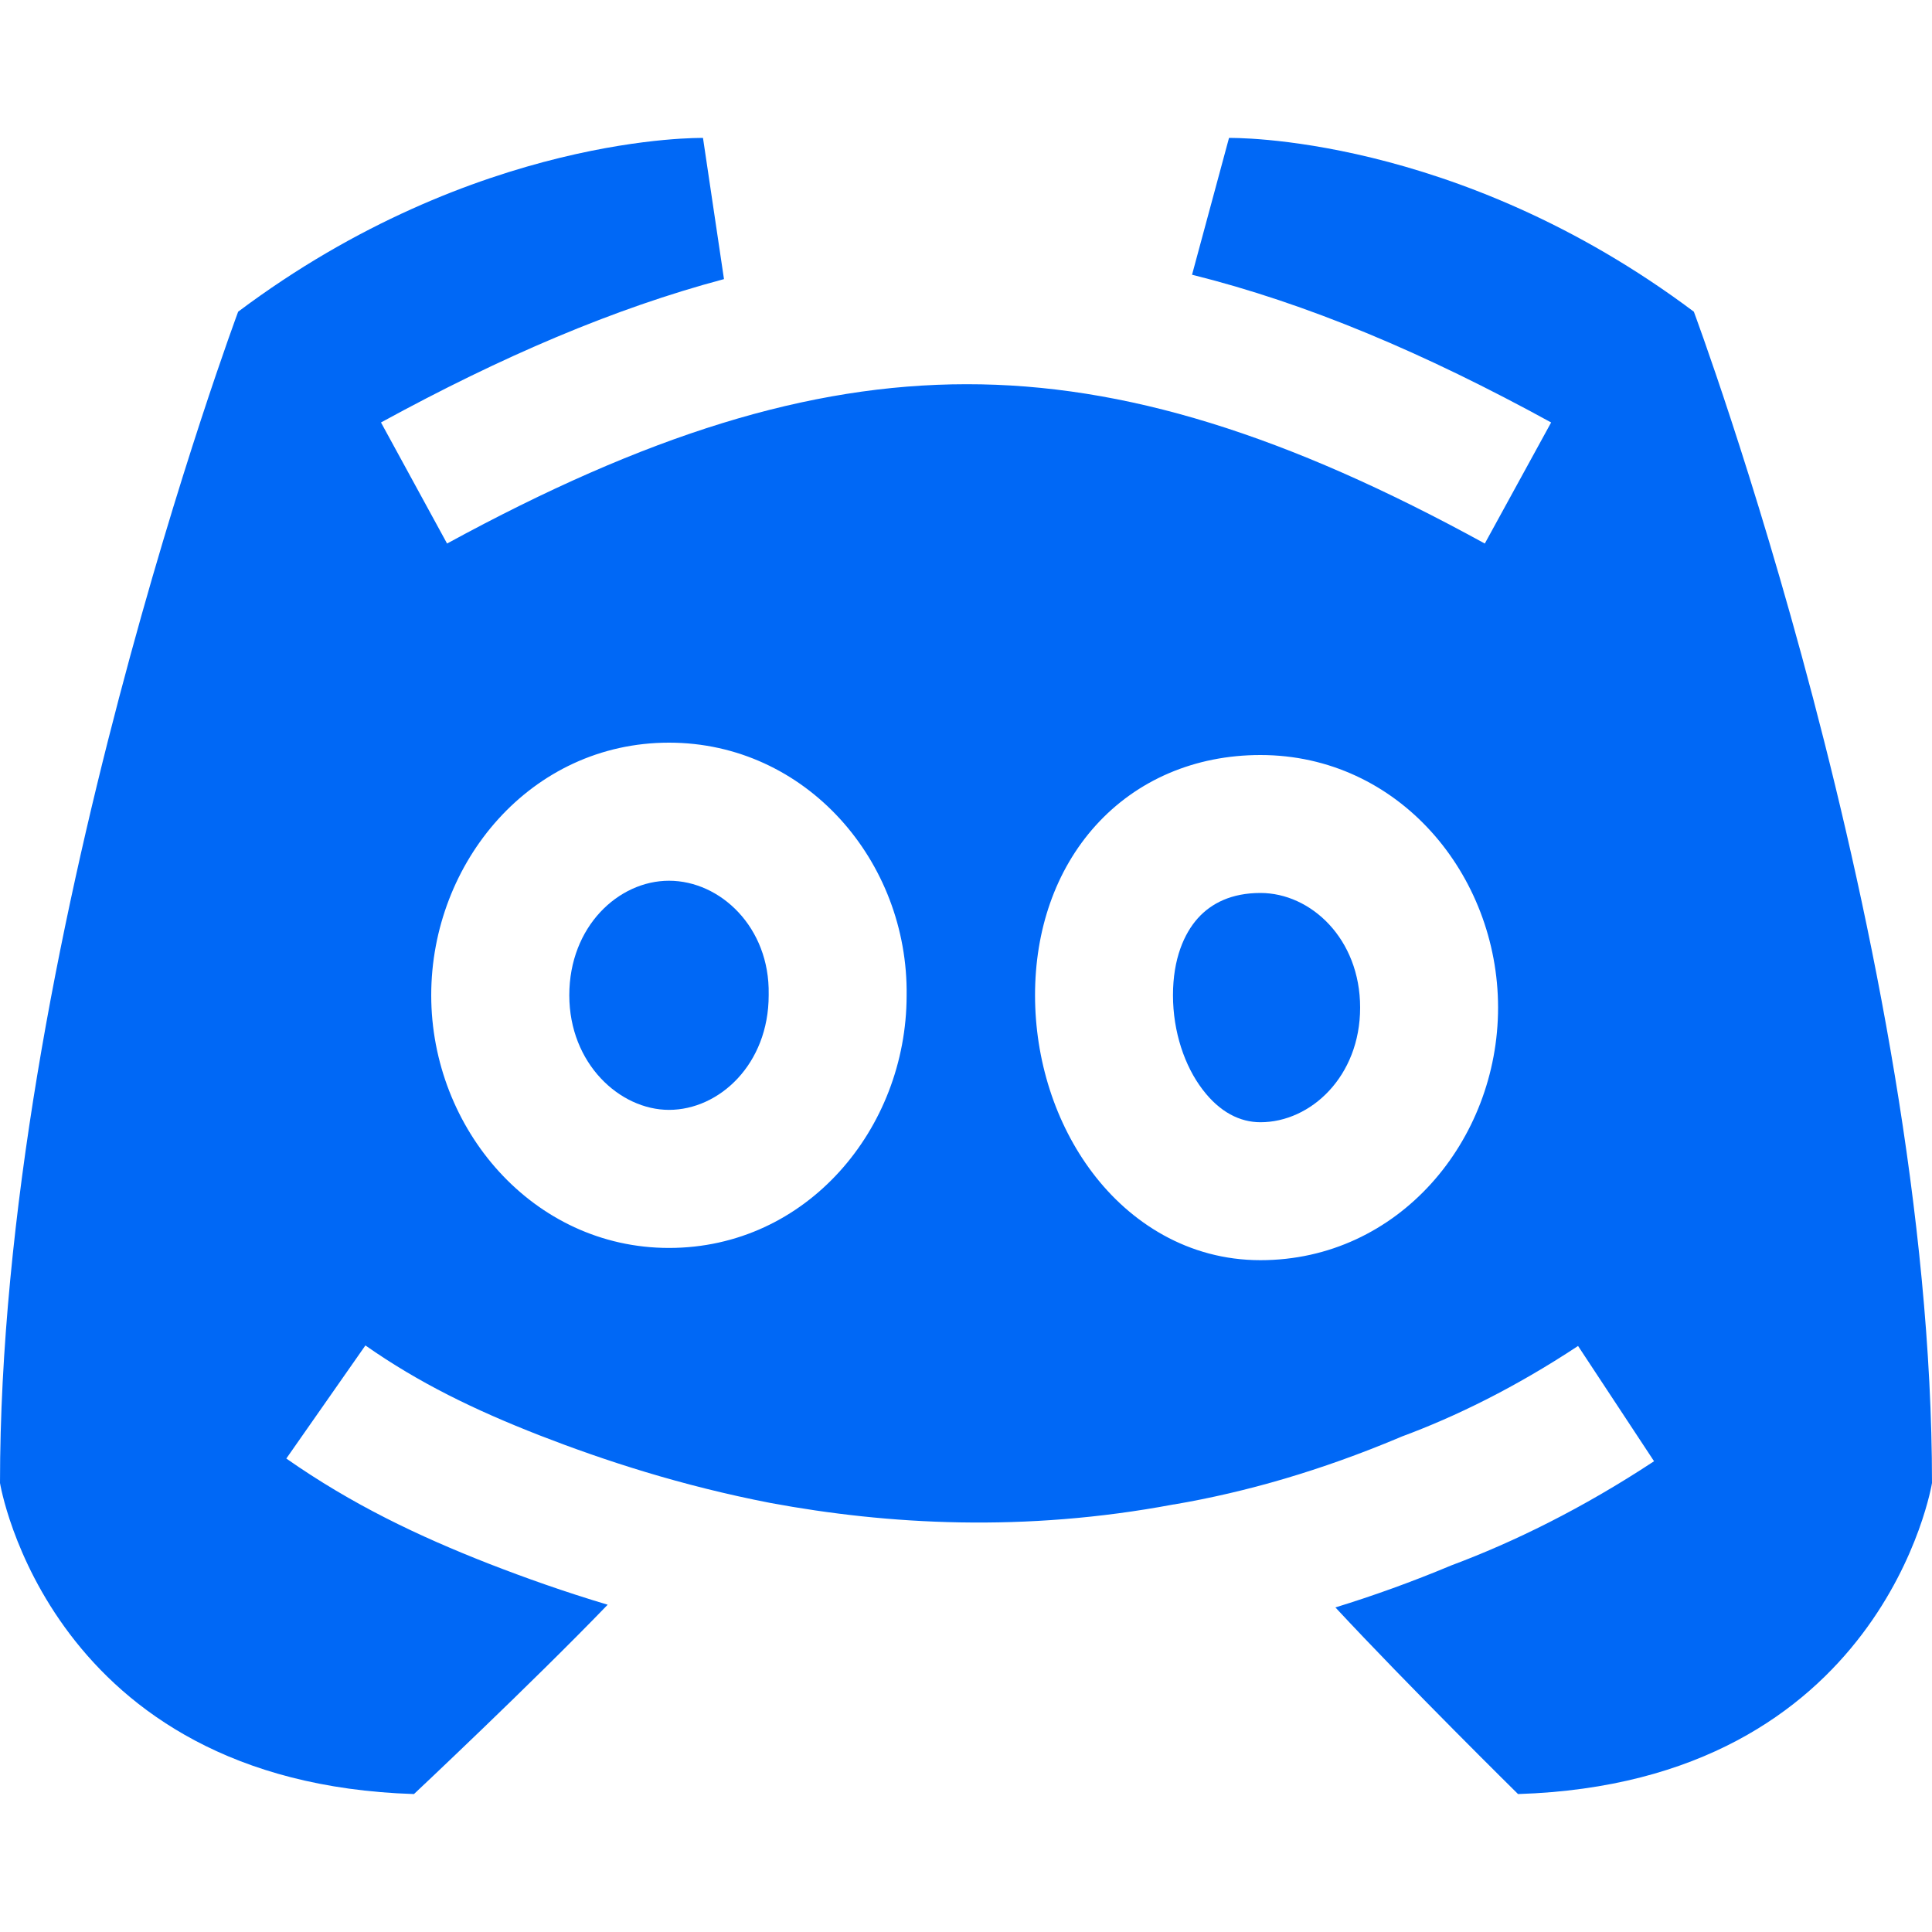 <svg width="15" height="15" viewBox="0 0 15 15" fill="none" xmlns="http://www.w3.org/2000/svg">
<path d="M4.42 7.727C4.42 7.193 4.802 6.838 5.194 6.838C5.593 6.838 5.977 7.2 5.968 7.719L5.968 7.727C5.968 8.262 5.585 8.617 5.194 8.617C4.812 8.617 4.42 8.258 4.42 7.727Z" fill="#0068f6"/>
<path d="M9.107 7.727C9.107 7.445 9.193 7.248 9.301 7.128C9.405 7.013 9.561 6.933 9.786 6.933C10.177 6.933 10.56 7.288 10.56 7.823C10.56 8.357 10.177 8.713 9.786 8.713C9.627 8.713 9.47 8.635 9.336 8.458C9.198 8.277 9.107 8.012 9.107 7.727Z" fill="#0068f6"/>
<path fill-rule="evenodd" clip-rule="evenodd" d="M3.799 12.142C4.077 12.25 4.383 12.359 4.718 12.459C4.128 13.071 3.214 13.929 3.214 13.929C0.376 13.839 0 11.514 0 11.514C0 7.379 1.849 2.42 1.849 2.42C3.699 1.033 5.458 1.071 5.458 1.071L5.621 2.167C4.769 2.394 3.895 2.768 2.958 3.28L3.471 4.22C5.017 3.377 6.276 2.984 7.503 2.983C8.729 2.982 9.986 3.374 11.528 4.22L12.043 3.28C11.06 2.741 10.147 2.355 9.255 2.133L9.542 1.071C9.542 1.071 11.301 1.033 13.151 2.42C13.151 2.42 15 7.379 15 11.514C15 11.514 14.624 13.839 11.786 13.929C11.786 13.929 10.932 13.087 10.368 12.48C10.664 12.389 10.964 12.281 11.267 12.154C11.752 11.973 12.285 11.712 12.842 11.345L12.252 10.45C11.76 10.775 11.295 11.001 10.884 11.153L10.877 11.156L10.872 11.158L10.863 11.162C10.256 11.417 9.679 11.584 9.118 11.68L9.109 11.681C7.954 11.898 6.893 11.838 5.982 11.669C5.29 11.535 4.693 11.34 4.189 11.144C3.685 10.947 3.254 10.738 2.837 10.446L2.223 11.324C2.733 11.681 3.247 11.926 3.799 12.142L3.799 12.142ZM5.194 5.766C4.121 5.766 3.348 6.695 3.348 7.727C3.348 8.763 4.137 9.689 5.194 9.689C6.265 9.689 7.037 8.762 7.039 7.732C7.054 6.686 6.257 5.766 5.194 5.766ZM9.786 5.862C9.279 5.862 8.827 6.055 8.507 6.409C8.191 6.759 8.036 7.227 8.036 7.727C8.036 8.226 8.192 8.722 8.482 9.105C8.775 9.493 9.226 9.784 9.786 9.784C10.859 9.784 11.631 8.855 11.631 7.823C11.631 6.791 10.859 5.862 9.786 5.862Z" fill="#0068f6"/>
</svg>
